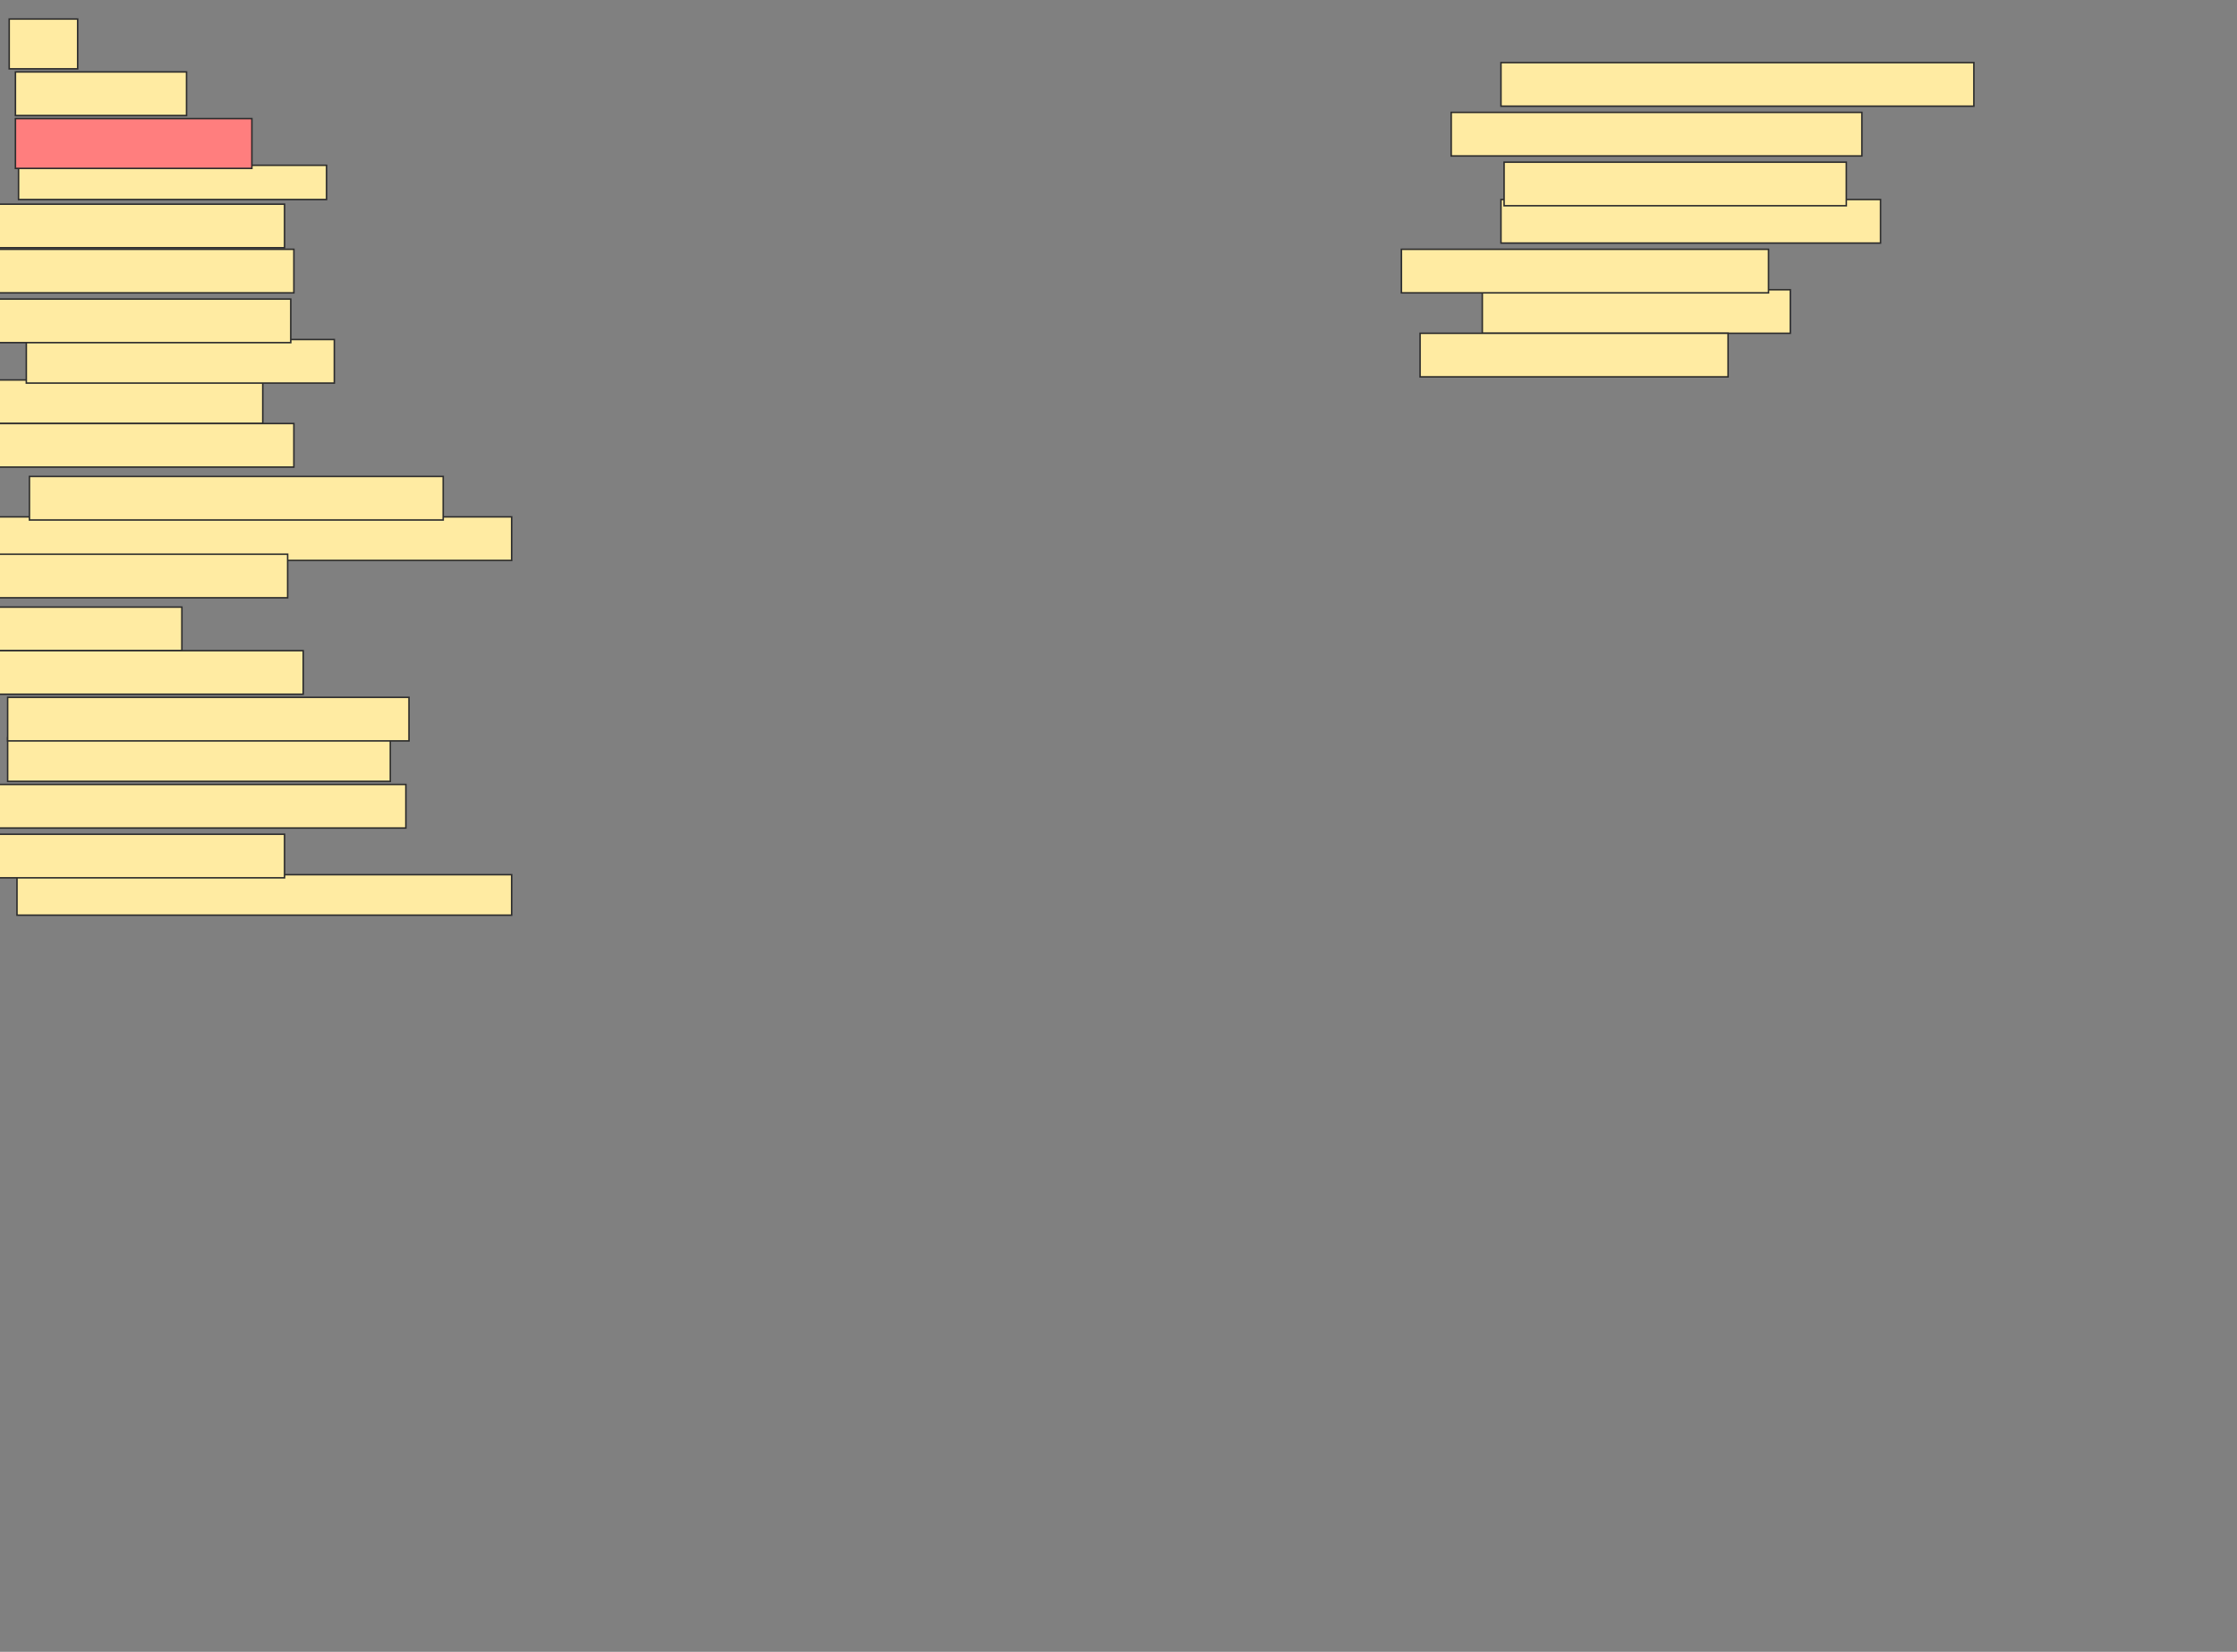 <svg xmlns="http://www.w3.org/2000/svg" width="1498" height="1106">
 <rect width="100%" height="100%" fill="#808080" stroke="none"/>
 <!-- Created with Image Occlusion Enhanced -->
 <g>
  <title>Labels</title>
 </g>
 <g>
  <title>Masks</title>
  <rect id="688bd07067714edf8a13298940c0bf02-ao-1" height="33.333" width="45.833" y="12.75" x="6.167" stroke="#2D2D2D" fill="#FFEBA2"/>
  <rect stroke="#2D2D2D" id="688bd07067714edf8a13298940c0bf02-ao-2" height="22.917" width="206.25" y="110.667" x="12.417" fill="#FFEBA2"/>
  <rect stroke="#2D2D2D" id="688bd07067714edf8a13298940c0bf02-ao-3" height="33.333" width="158.333" y="79.417" x="10.333" fill="#FF7E7E" class="qshape"/>
  <rect stroke="#2D2D2D" id="688bd07067714edf8a13298940c0bf02-ao-4" height="29.167" width="114.583" y="48.167" x="10.333" fill="#FFEBA2"/>
  <rect stroke="#2D2D2D" id="688bd07067714edf8a13298940c0bf02-ao-5" height="29.167" width="206.25" y="136.708" x="-15.708" fill="#FFEBA2"/>
  <rect id="688bd07067714edf8a13298940c0bf02-ao-6" stroke="#2D2D2D" height="29.167" width="206.25" y="166.917" x="-9.458" fill="#FFEBA2"/>
  <rect id="688bd07067714edf8a13298940c0bf02-ao-7" stroke="#2D2D2D" height="29.167" width="206.25" y="254.417" x="-30.292" fill="#FFEBA2"/>
  <rect id="688bd07067714edf8a13298940c0bf02-ao-8" stroke="#2D2D2D" height="29.167" width="206.25" y="227.333" x="17.625" fill="#FFEBA2"/>
  <rect id="688bd07067714edf8a13298940c0bf02-ao-9" stroke="#2D2D2D" height="29.167" width="206.25" y="200.25" x="-11.542" fill="#FFEBA2"/>
  <rect id="688bd07067714edf8a13298940c0bf02-ao-10" stroke="#2D2D2D" height="29.167" width="206.25" y="283.583" x="-9.458" fill="#FFEBA2"/>
  <rect stroke="#2D2D2D" id="688bd07067714edf8a13298940c0bf02-ao-11" height="29.167" width="356.25" y="346.083" x="-13.625" fill="#FFEBA2"/>
  <rect stroke="#2D2D2D" id="688bd07067714edf8a13298940c0bf02-ao-12" height="29.167" width="277.083" y="319" x="19.708" fill="#FFEBA2"/>
  <rect id="688bd07067714edf8a13298940c0bf02-ao-13" stroke="#2D2D2D" height="29.167" width="206.25" y="371.083" x="-13.625" fill="#FFEBA2"/>
  <rect id="688bd07067714edf8a13298940c0bf02-ao-14" stroke="#2D2D2D" height="29.167" width="206.25" y="406.5" x="-84.458" fill="#FFEBA2"/>
  <rect id="688bd07067714edf8a13298940c0bf02-ao-15" stroke="#2D2D2D" height="29.167" width="206.25" y="435.667" x="-3.208" fill="#FFEBA2"/>
  <rect stroke="#2D2D2D" id="688bd07067714edf8a13298940c0bf02-ao-16" height="29.167" width="256.25" y="494" x="5.125" fill="#FFEBA2"/>
  <rect stroke="#2D2D2D" id="688bd07067714edf8a13298940c0bf02-ao-17" height="29.167" width="268.75" y="466.917" x="5.125" fill="#FFEBA2"/>
  <rect stroke="#2D2D2D" id="688bd07067714edf8a13298940c0bf02-ao-18" height="29.167" width="275" y="525.25" x="-3.208" fill="#FFEBA2"/>
  <rect stroke="#2D2D2D" id="688bd07067714edf8a13298940c0bf02-ao-19" height="27.083" width="331.25" y="585.667" x="11.375" fill="#FFEBA2"/>
  <rect id="688bd07067714edf8a13298940c0bf02-ao-20" stroke="#2D2D2D" height="29.167" width="206.25" y="558.583" x="-15.708" fill="#FFEBA2"/>
  <rect stroke="#2D2D2D" id="688bd07067714edf8a13298940c0bf02-ao-21" height="29.167" width="316.667" y="41.917" x="1005.125" fill="#FFEBA2"/>
  <rect stroke="#2D2D2D" id="688bd07067714edf8a13298940c0bf02-ao-22" height="29.167" width="275" y="75.25" x="971.792" fill="#FFEBA2"/>
  <rect stroke="#2D2D2D" id="688bd07067714edf8a13298940c0bf02-ao-23" height="29.167" width="254.167" y="133.583" x="1005.125" fill="#FFEBA2"/>
  <rect stroke="#2D2D2D" id="688bd07067714edf8a13298940c0bf02-ao-24" height="29.167" width="229.167" y="108.583" x="1007.208" fill="#FFEBA2"/>
  <rect id="688bd07067714edf8a13298940c0bf02-ao-25" stroke="#2D2D2D" height="29.167" width="206.25" y="194" x="992.625" fill="#FFEBA2"/>
  <rect stroke="#2D2D2D" id="688bd07067714edf8a13298940c0bf02-ao-26" height="29.167" width="245.833" y="166.917" x="938.458" fill="#FFEBA2"/>
  <rect id="688bd07067714edf8a13298940c0bf02-ao-27" stroke="#2D2D2D" height="29.167" width="206.25" y="223.167" x="950.958" fill="#FFEBA2"/>
 </g>
</svg>
